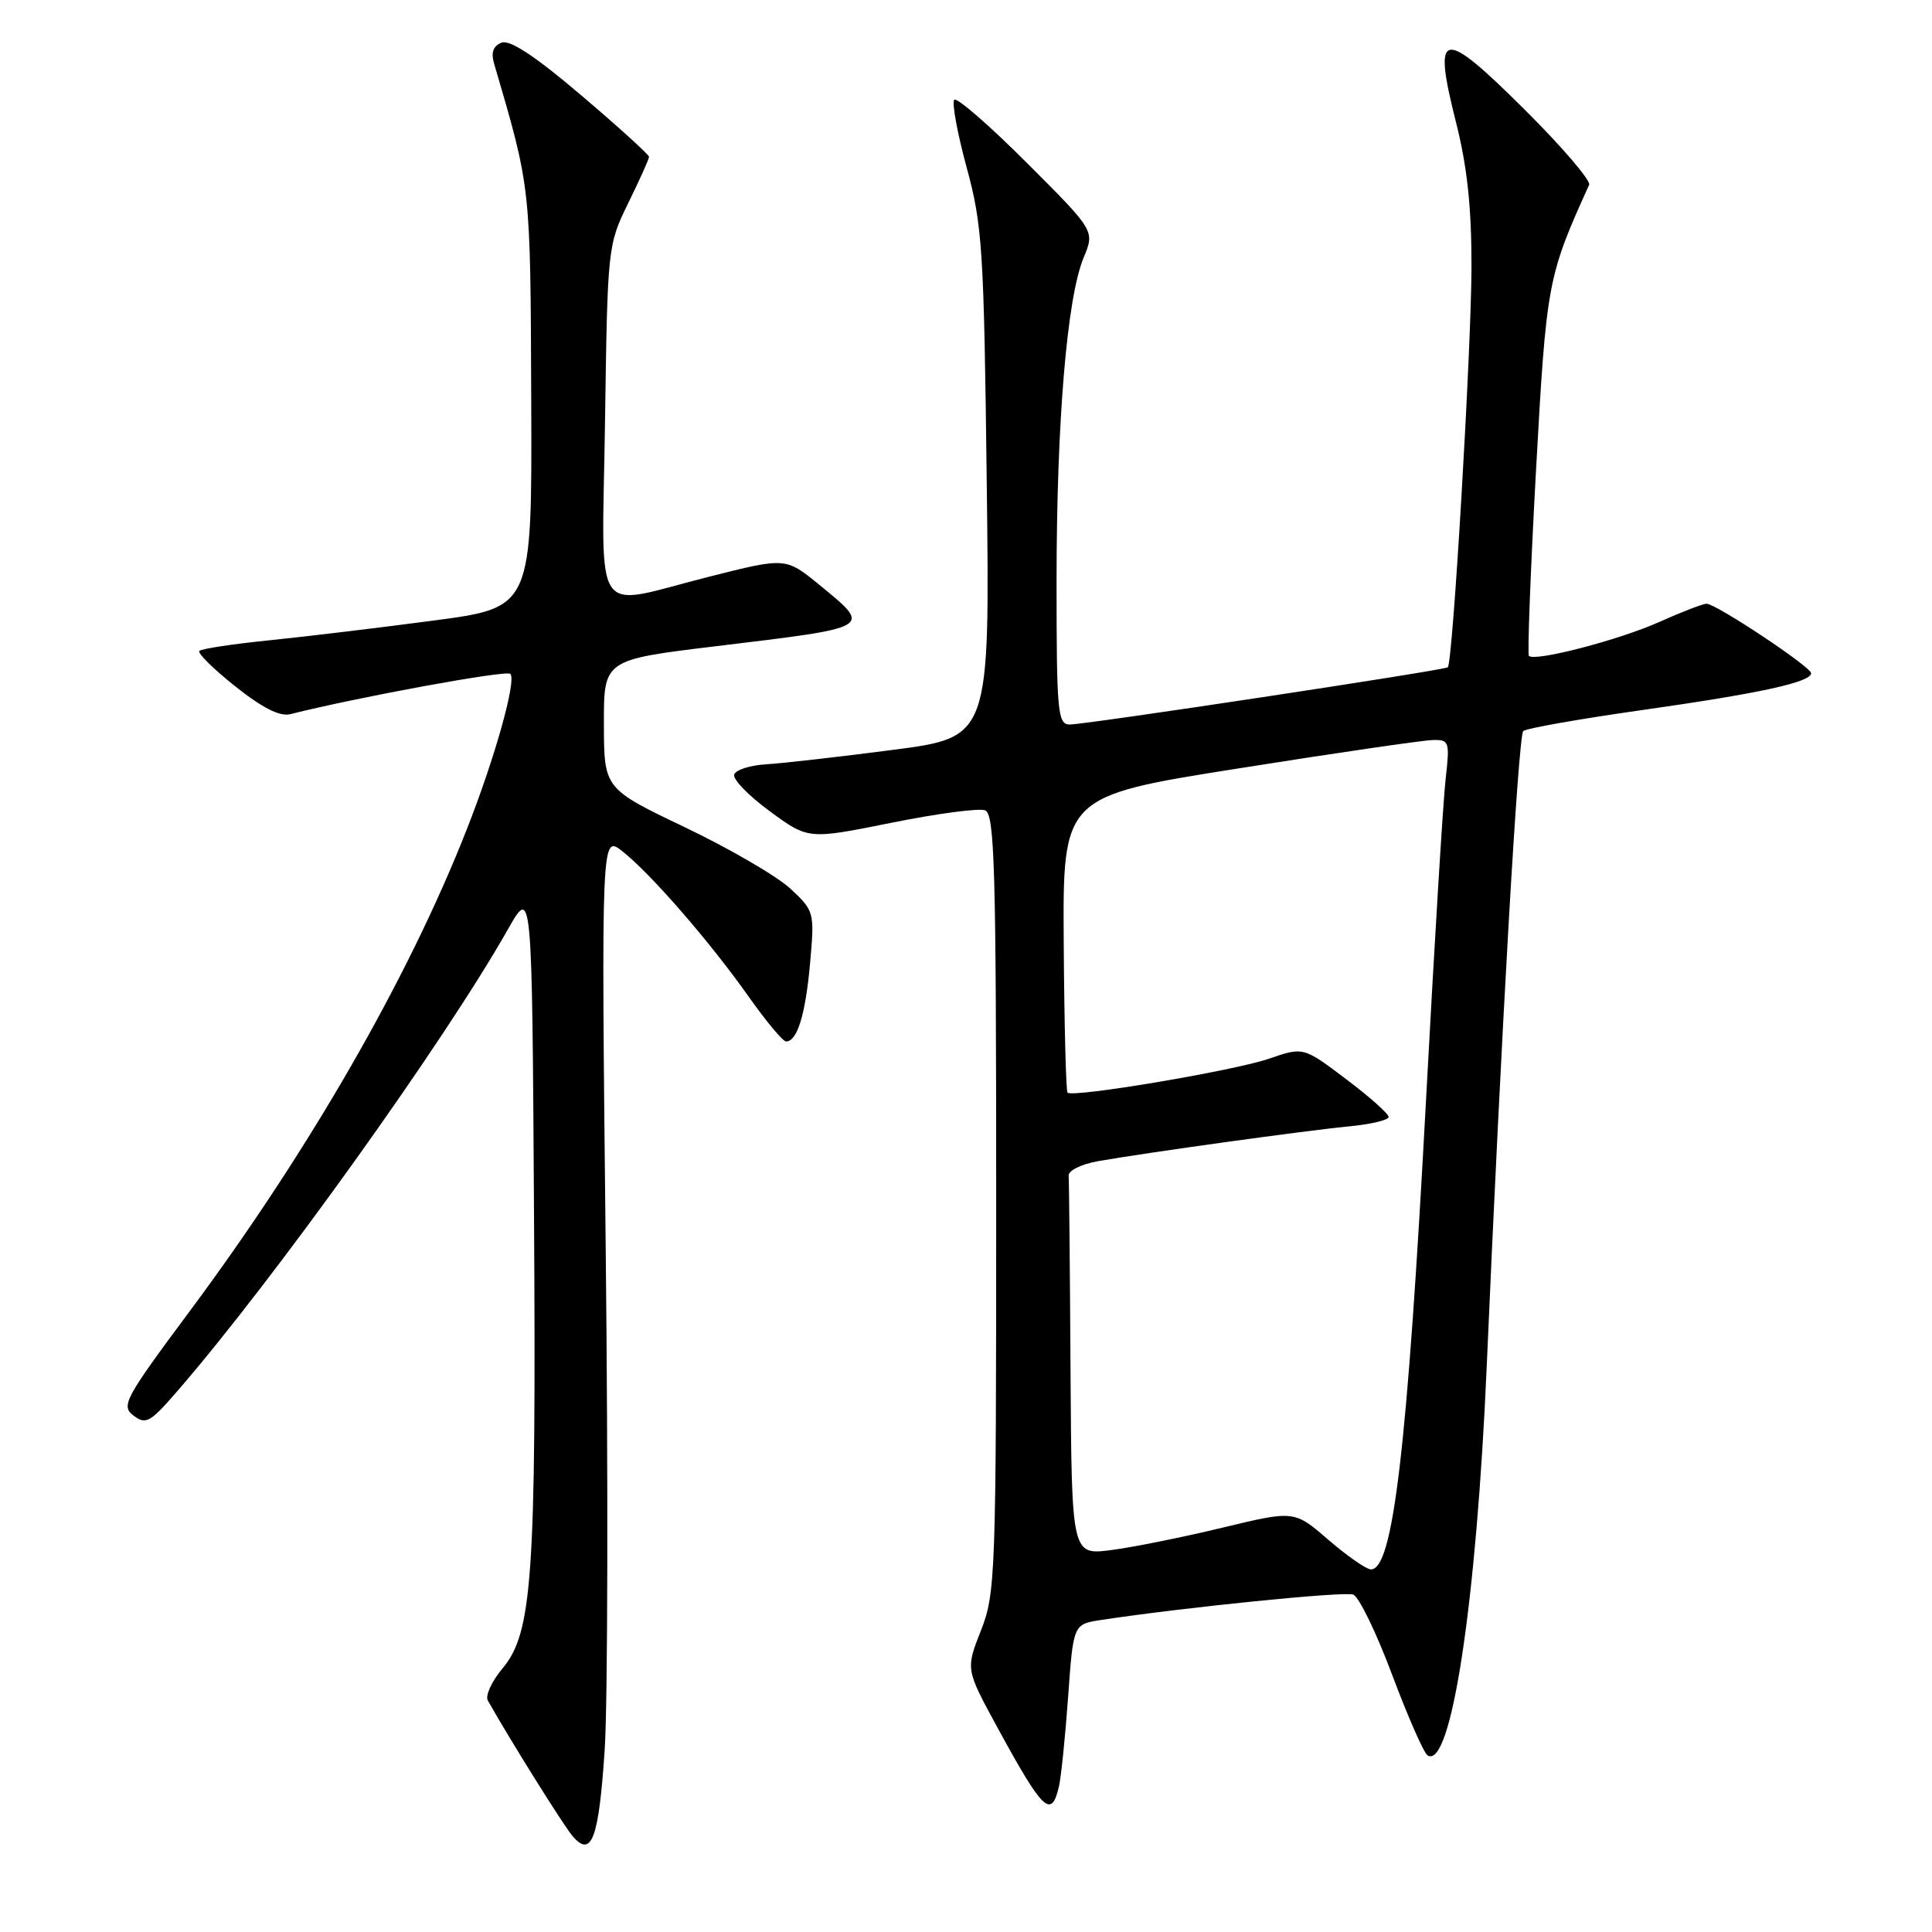 <?xml version="1.0" encoding="UTF-8" standalone="no"?>
<!DOCTYPE svg PUBLIC "-//W3C//DTD SVG 1.1//EN" "http://www.w3.org/Graphics/SVG/1.1/DTD/svg11.dtd" >
<svg xmlns="http://www.w3.org/2000/svg" xmlns:xlink="http://www.w3.org/1999/xlink" version="1.1" viewBox="0 0 256 256">
 <g >
 <path fill="currentColor"
d=" M 80.13 231.75 C 80.53 225.56 80.59 195.77 80.26 165.55 C 79.67 110.59 79.67 110.59 82.47 112.80 C 86.22 115.75 94.10 124.82 99.23 132.10 C 101.52 135.34 103.74 138.00 104.16 138.00 C 105.64 138.00 106.73 134.44 107.34 127.63 C 107.94 120.86 107.90 120.71 104.75 117.77 C 102.99 116.12 96.71 112.47 90.80 109.64 C 80.04 104.50 80.04 104.50 80.02 95.96 C 80.00 87.43 80.00 87.43 94.75 85.64 C 115.88 83.09 115.59 83.26 108.56 77.49 C 104.11 73.85 104.11 73.85 93.91 76.43 C 78.17 80.40 79.78 82.83 80.17 55.75 C 80.50 32.72 80.53 32.45 83.25 26.90 C 84.76 23.82 86.00 21.07 86.00 20.78 C 86.00 20.50 81.97 16.84 77.04 12.65 C 70.95 7.46 67.57 5.23 66.46 5.65 C 65.36 6.08 65.04 6.95 65.46 8.39 C 70.36 25.11 70.28 24.41 70.39 53.00 C 70.50 80.50 70.50 80.50 57.50 82.22 C 50.35 83.17 40.55 84.35 35.72 84.84 C 30.89 85.33 26.70 85.96 26.42 86.25 C 26.14 86.53 28.28 88.65 31.18 90.95 C 34.76 93.81 37.10 94.98 38.47 94.63 C 47.40 92.38 67.10 88.76 67.62 89.29 C 68.47 90.14 65.58 100.44 61.81 110.00 C 54.07 129.67 40.97 152.44 25.19 173.67 C 16.51 185.34 16.00 186.28 17.69 187.57 C 19.32 188.81 19.90 188.49 23.50 184.33 C 36.39 169.44 58.83 138.09 67.32 123.11 C 70.50 117.50 70.50 117.50 70.76 161.00 C 71.06 209.02 70.54 216.38 66.57 221.09 C 65.15 222.79 64.28 224.69 64.64 225.33 C 67.50 230.42 74.64 241.84 75.85 243.27 C 78.39 246.27 79.35 243.67 80.13 231.75 Z  M 140.31 236.75 C 140.60 235.51 141.15 230.16 141.53 224.86 C 142.22 215.22 142.22 215.22 145.86 214.66 C 156.83 212.99 178.14 210.84 179.31 211.29 C 180.07 211.58 182.39 216.37 184.47 221.93 C 186.56 227.50 188.67 232.29 189.16 232.60 C 192.28 234.53 195.64 212.42 197.00 181.00 C 198.93 136.56 201.18 97.50 201.84 96.87 C 202.20 96.52 209.25 95.27 217.50 94.10 C 233.17 91.88 240.01 90.39 239.98 89.20 C 239.95 88.35 227.39 80.00 226.13 80.00 C 225.64 80.00 222.82 81.09 219.87 82.41 C 214.58 84.79 203.36 87.71 202.59 86.91 C 202.38 86.68 202.80 75.62 203.53 62.32 C 204.91 37.41 205.05 36.66 210.57 24.49 C 210.82 23.94 206.98 19.45 202.03 14.53 C 191.04 3.59 189.80 3.80 192.90 16.09 C 194.42 22.08 194.99 27.45 194.98 35.44 C 194.95 46.41 192.50 87.90 191.84 88.42 C 191.35 88.82 143.84 96.01 141.75 96.00 C 140.15 96.00 140.00 94.43 140.00 77.11 C 140.00 55.90 141.38 39.43 143.59 34.13 C 145.07 30.58 145.07 30.58 136.07 21.59 C 131.13 16.64 126.79 12.87 126.45 13.22 C 126.10 13.56 126.84 17.59 128.08 22.17 C 130.18 29.87 130.38 33.04 130.75 64.10 C 131.16 97.69 131.16 97.69 118.33 99.36 C 111.27 100.28 103.73 101.14 101.58 101.27 C 99.42 101.39 97.49 102.01 97.28 102.63 C 97.08 103.26 99.20 105.45 102.01 107.50 C 107.10 111.24 107.10 111.24 118.08 109.03 C 124.12 107.81 129.73 107.06 130.53 107.37 C 131.80 107.86 132.00 115.10 132.00 159.43 C 132.00 208.74 131.91 211.14 129.98 216.05 C 127.96 221.18 127.96 221.18 132.13 228.84 C 138.20 239.98 139.30 241.04 140.31 236.75 Z  M 176.00 204.02 C 171.50 200.13 171.50 200.13 162.00 202.42 C 156.78 203.68 150.14 205.02 147.25 205.39 C 142.00 206.07 142.00 206.07 141.85 181.53 C 141.77 168.04 141.66 156.45 141.60 155.78 C 141.54 155.11 143.30 154.25 145.50 153.86 C 152.11 152.70 173.13 149.79 178.75 149.25 C 181.64 148.98 184.00 148.41 184.00 148.00 C 184.00 147.58 181.46 145.32 178.35 142.98 C 172.70 138.71 172.70 138.71 168.10 140.30 C 163.49 141.88 142.14 145.48 141.45 144.78 C 141.25 144.58 141.02 135.66 140.95 124.96 C 140.82 105.50 140.82 105.50 164.16 101.81 C 177.00 99.77 188.54 98.09 189.82 98.06 C 192.04 98.00 192.12 98.24 191.55 103.25 C 191.22 106.14 190.06 125.15 188.97 145.50 C 186.47 192.09 184.59 208.08 181.63 207.95 C 181.01 207.92 178.47 206.15 176.00 204.02 Z "/>
</g>
</svg>